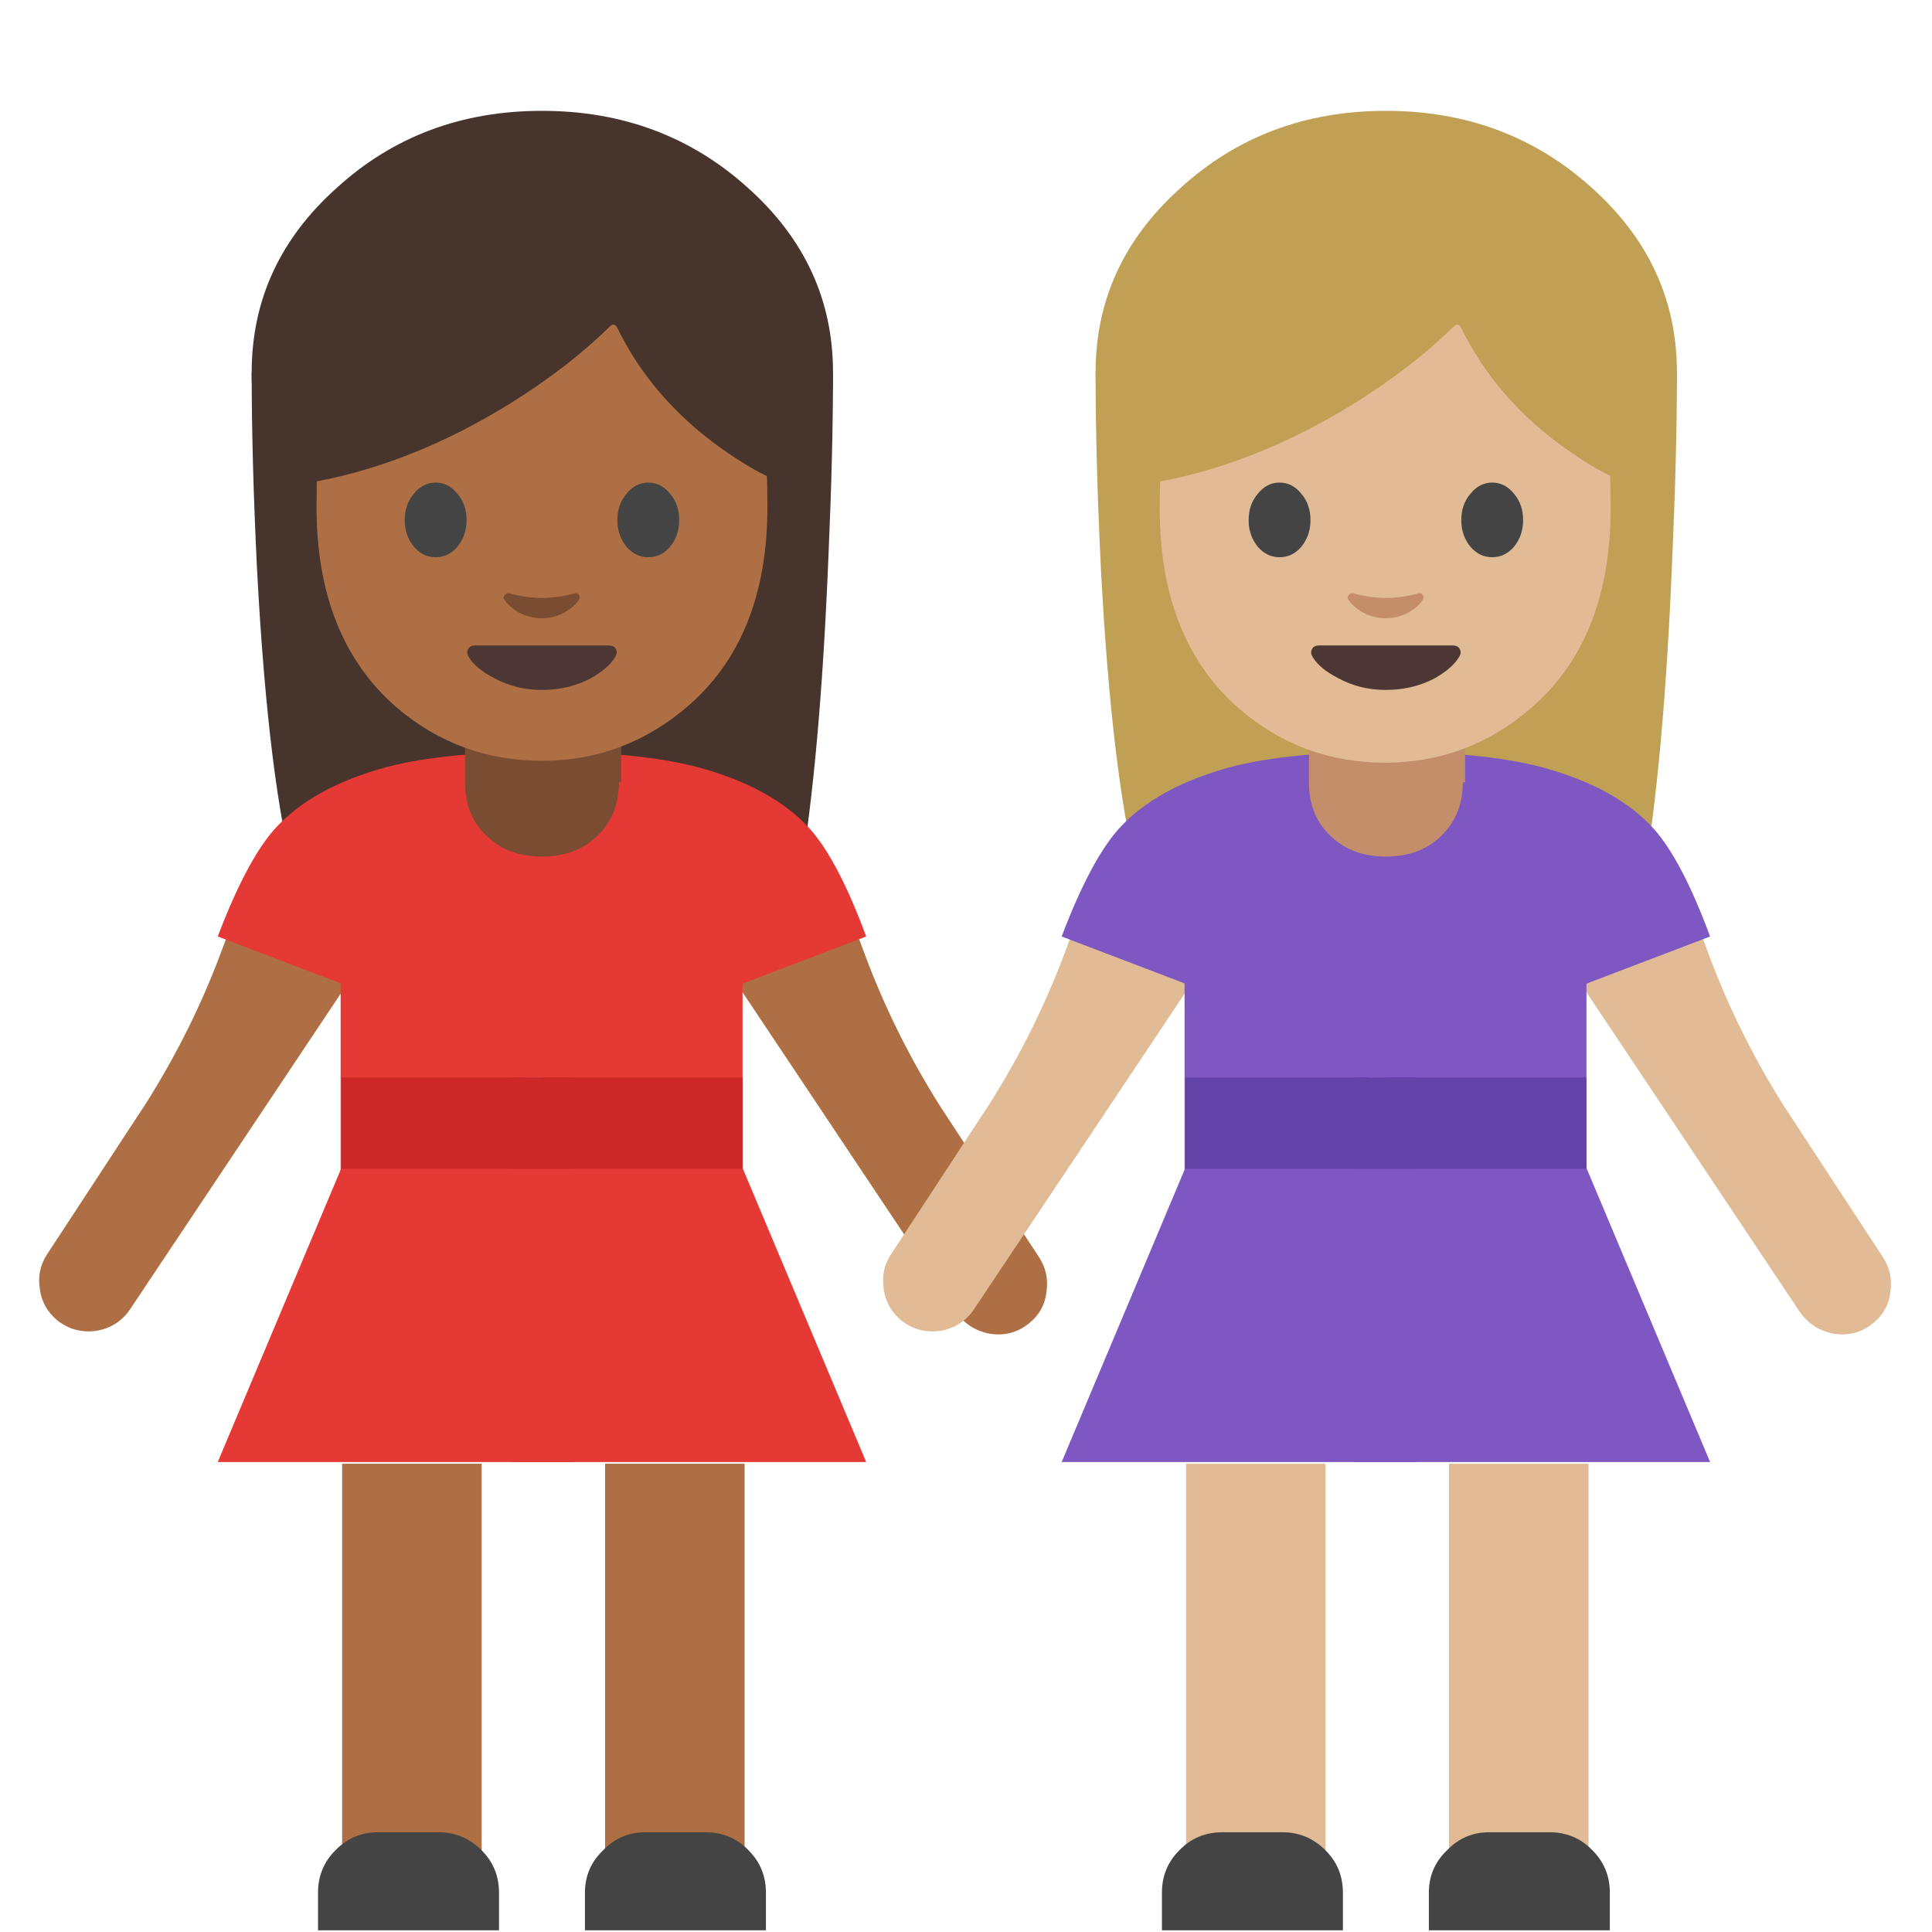 <svg xmlns="http://www.w3.org/2000/svg" xmlns:xlink="http://www.w3.org/1999/xlink" preserveAspectRatio="none" viewBox="0 0 72 72"><defs><path id="a" fill="#47352D" d="M110.9 36.8q.3-6.85.3-12.1H72.65q0 5.8.35 12.95.75 14.3 2.6 21 1.3 4.6 2.75 5.95 1.9 1.7 5-.6l17.1-.15q3.15 2.4 5.55.65 2.2-1.6 2.95-6 1.4-8.05 1.95-21.7z"/><path id="b" fill="#47352D" d="M91.9 42q8 0 13.65-5.05 5.65-5.1 5.65-12.25 0-7.2-5.65-12.25-5.65-5.1-13.65-5.1t-13.6 5.1q-5.65 5.05-5.65 12.25 0 7.15 5.65 12.25Q83.9 42 91.9 42z"/><path id="c" fill="#AD6F43" d="M112.7 61.65l-9.4-2.35.3 4.1L119.35 87q.85 1.2 2.3 1.45 1.45.2 2.55-.7 1-.8 1.15-2.05.2-1.3-.5-2.35l-6.55-10q-3-4.75-4.95-9.95l-.65-1.75z"/><path id="d" fill="#AD6F43" d="M80.65 59.1l-9.4 2.35-.65 1.75q-1.95 5.2-4.95 9.95l-6.55 10q-.7 1.05-.5 2.3.15 1.25 1.15 2.1 1.15.9 2.6.7Q63.8 88 64.6 86.8l15.75-23.6.3-4.1z"/><path id="e" fill="#E53935" d="M91.9 70.3V49.85q-6.35 0-10.25 1-5 1.35-7.5 4.15-1.85 2.1-3.75 7.1l21.5 8.2z"/><path id="f" fill="#E53935" d="M88.65 55.7v15.75h5.3V55.7h-5.3z"/><path id="g" fill="#E53935" d="M90.8 79.4V62H78.55v17.4H90.8z"/><path id="h" fill="#E53935" d="M91.9 96.95v-19.5H78.6l-8.2 19.5h21.5z"/><path id="i" fill="#AD6F43" d="M54 71.8h5.2V54.55H54V71.8z"/><path id="j" fill="#AD6F43" d="M49.4 71.8V54.55h-5.2V71.8h5.2z"/><path id="k" fill="#444" d="M78.2 122.7q-1.15 1.15-1.15 2.8v2.5h12v-2.5q0-1.65-1.15-2.8-1.2-1.2-2.85-1.2h-4q-1.7 0-2.85 1.2z"/><path id="l" fill="#E53935" d="M91.9 49.85V70.3l21.5-8.2q-1.85-5-3.7-7.1-2.5-2.8-7.55-4.15-3.9-1-10.25-1z"/><path id="m" fill="#E53935" d="M105.2 79.4V62H91.9v17.4h13.3z"/><path id="n" fill="#E53935" d="M105.2 77.45H91.9v19.5h21.5l-8.2-19.5z"/><path id="o" fill="#444" d="M94.75 125.5v2.5h12v-2.5q0-1.65-1.15-2.8-1.15-1.2-2.85-1.2h-4q-1.65 0-2.8 1.2-1.2 1.15-1.2 2.8z"/><path id="p" fill="#7A4C32" d="M97 46.75H86.8v5.15q0 2.2 1.45 3.55 1.4 1.35 3.65 1.35t3.65-1.35Q97 54.05 97 51.9v-5.15z"/><path id="q" fill="#7A4C32" d="M54.55 29.15h.05V26.3q0-.6-.35-1.05-.4-.45-.9-.45h-3.3q-.5 0-.9.5-.3.45-.3 1.05v2.85l.75.2q1 .2 2.1.2 1.75 0 2.85-.45z"/><path id="r" fill="#E53935" d="M89.85 76.45v20.5h4.1v-20.5h-4.1z"/><path id="s" fill="#CC2828" d="M91.9 77.5v-6.05H78.6v6.05h13.3z"/><path id="t" fill="#CC2828" d="M105.2 77.5v-6.05H91.9v6.05h13.3z"/><path id="u" fill="#CC2828" d="M89.85 71.45v6.05h4.1v-6.05h-4.1z"/><path id="v" fill="#AD6F43" d="M103.8 17.75q-3.55-6.2-11.9-6.2-8.35 0-11.9 6.2Q76.95 23 76.95 33.6q0 8.7 5.3 13.3 4.15 3.55 9.65 3.55 5.45 0 9.65-3.6 5.3-4.55 5.3-13.25 0-10.6-3.05-15.85z"/><path id="w" fill="#47352D" d="M96.4 21.65q.3-.3.5.1 2.3 4.7 6.85 7.95 2.3 1.65 4.15 2.35v-14.2q-1.15-2.35-3.7-4.7Q99.05 8.4 92.05 8.4q-6.95 0-12.1 4.6-1.6 1.45-2.8 3.15l-.9 1.45v14.45q6.85-1.15 13.55-5.3 3.85-2.4 6.6-5.1z"/><path id="x" fill="#444" d="M86.9 34.5q0-1.05-.6-1.75-.6-.75-1.45-.75t-1.45.75q-.6.7-.6 1.75 0 1 .6 1.75.6.7 1.45.7t1.45-.7q.6-.75.6-1.75z"/><path id="y" fill="#444" d="M97.5 32.75q-.6.7-.6 1.75 0 1 .6 1.75.6.7 1.45.7t1.45-.7q.6-.75.6-1.75 0-1.05-.6-1.75-.6-.75-1.45-.75t-1.45.75z"/><path id="z" fill="#4C3734" d="M87.1 43.65q.45.7 1.6 1.3 1.45.8 3.2.8 1.75 0 3.2-.75 1.15-.65 1.6-1.35.25-.35.1-.6-.1-.25-.5-.25h-8.8q-.4 0-.5.25-.15.25.1.6z"/><path id="A" fill="#7A4C32" d="M89.4 39.75q.25.4.85.8.8.45 1.65.45.85 0 1.6-.45.65-.4.85-.8.1-.15 0-.3t-.3-.1q-1.1.3-2.15.3-1 0-2.15-.3-.2-.05-.3.1-.15.15-.05.3z"/><path id="B" fill="#BFA055" d="M110.9 36.8q.3-6.85.3-12.1H72.65q0 5.8.35 12.95.75 14.3 2.6 21 1.3 4.6 2.75 5.95 1.9 1.7 5-.6l17.1-.15q3.15 2.4 5.55.65 2.2-1.6 2.95-6 1.4-8.05 1.95-21.7z"/><path id="C" fill="#BFA055" d="M91.9 42q8 0 13.65-5.05 5.65-5.1 5.65-12.25 0-7.2-5.65-12.25-5.65-5.1-13.65-5.1t-13.6 5.1q-5.65 5.05-5.65 12.25 0 7.15 5.65 12.25Q83.9 42 91.9 42z"/><path id="D" fill="#E0BB95" d="M112.7 61.65l-9.4-2.35.3 4.1L119.35 87q.85 1.2 2.3 1.45 1.45.2 2.55-.7 1-.8 1.15-2.05.2-1.3-.5-2.35l-6.55-10q-3-4.75-4.95-9.95l-.65-1.75z"/><path id="E" fill="#E0BB95" d="M80.65 59.1l-9.4 2.35-.65 1.75q-1.95 5.2-4.95 9.95l-6.55 10q-.7 1.05-.5 2.3.15 1.25 1.15 2.1 1.15.9 2.6.7Q63.8 88 64.6 86.8l15.75-23.6.3-4.1z"/><path id="F" fill="#7E57C2" d="M91.9 70.3V49.85q-6.35 0-10.25 1-5 1.35-7.5 4.15-1.85 2.1-3.75 7.1l21.5 8.2z"/><path id="G" fill="#7E57C2" d="M88.65 55.7v15.75h5.3V55.7h-5.3z"/><path id="H" fill="#7E57C2" d="M90.8 79.4V62H78.55v17.4H90.8z"/><path id="I" fill="#7E57C2" d="M91.9 96.95v-19.5H78.6l-8.2 19.5h21.5z"/><path id="J" fill="#E0BB95" d="M54 71.8h5.2V54.55H54V71.8z"/><path id="K" fill="#E0BB95" d="M49.4 71.8V54.55h-5.2V71.8h5.2z"/><path id="L" fill="#444" d="M78.2 122.7q-1.15 1.15-1.15 2.8v2.5h12v-2.5q0-1.65-1.15-2.8-1.2-1.2-2.85-1.2h-4q-1.7 0-2.85 1.2z"/><path id="M" fill="#7E57C2" d="M91.9 49.85V70.3l21.5-8.2q-1.85-5-3.7-7.1-2.5-2.8-7.55-4.15-3.9-1-10.25-1z"/><path id="N" fill="#7E57C2" d="M105.2 79.4V62H91.9v17.4h13.3z"/><path id="O" fill="#7E57C2" d="M105.2 77.45H91.9v19.5h21.5l-8.2-19.5z"/><path id="P" fill="#444" d="M94.75 125.5v2.5h12v-2.5q0-1.65-1.15-2.8-1.15-1.2-2.85-1.2h-4q-1.65 0-2.8 1.2-1.2 1.15-1.2 2.8z"/><path id="Q" fill="#C48E6A" d="M97 46.75H86.8v5.15q0 2.2 1.45 3.55 1.4 1.35 3.65 1.35t3.65-1.35Q97 54.05 97 51.9v-5.15z"/><path id="R" fill="#C48E6A" d="M54.55 29.15h.05V26.3q0-.6-.35-1.05-.4-.45-.9-.45h-3.3q-.5 0-.9.5-.3.45-.3 1.05v2.85l.75.2q1 .2 2.1.2 1.75 0 2.85-.45z"/><path id="S" fill="#7E57C2" d="M89.85 76.45v20.5h4.1v-20.5h-4.1z"/><path id="T" fill="#6443A8" d="M91.9 77.5v-6.05H78.6v6.05h13.3z"/><path id="U" fill="#6443A8" d="M105.2 77.5v-6.05H91.9v6.05h13.3z"/><path id="V" fill="#6443A8" d="M89.85 71.45v6.05h4.1v-6.05h-4.1z"/><path id="W" fill="#E0BB95" d="M103.8 17.75q-3.55-6.2-11.9-6.2-8.35 0-11.9 6.2Q76.95 23 76.95 33.6q0 8.7 5.3 13.3 4.15 3.55 9.65 3.55 5.45 0 9.65-3.6 5.3-4.55 5.3-13.25 0-10.6-3.05-15.85z"/><path id="X" fill="#BFA055" d="M96.4 21.65q.3-.3.5.1 2.3 4.7 6.85 7.95 2.3 1.65 4.15 2.35v-14.2q-1.15-2.35-3.7-4.7Q99.05 8.4 92.05 8.4q-6.95 0-12.1 4.6-1.6 1.45-2.8 3.15l-.9 1.45v14.45q6.85-1.15 13.55-5.3 3.85-2.4 6.6-5.1z"/><path id="Y" fill="#444" d="M86.9 34.5q0-1.05-.6-1.75-.6-.75-1.45-.75t-1.45.75q-.6.7-.6 1.75 0 1 .6 1.75.6.7 1.45.7t1.45-.7q.6-.75.6-1.75z"/><path id="Z" fill="#444" d="M97.5 32.75q-.6.7-.6 1.75 0 1 .6 1.75.6.7 1.45.7t1.45-.7q.6-.75.6-1.75 0-1.05-.6-1.75-.6-.75-1.45-.75t-1.45.75z"/><path id="aa" fill="#4C3734" d="M87.1 43.65q.45.7 1.6 1.3 1.45.8 3.2.8 1.75 0 3.2-.75 1.15-.65 1.6-1.35.25-.35.1-.6-.1-.25-.5-.25h-8.8q-.4 0-.5.25-.15.25.1.6z"/><path id="ab" fill="#C48E6A" d="M89.4 39.75q.25.4.85.8.8.45 1.65.45.85 0 1.6-.45.65-.4.85-.8.1-.15 0-.3t-.3-.1q-1.1.3-2.15.3-1 0-2.15-.3-.2-.05-.3.1-.15.15-.05.3z"/></defs><use transform="translate(-31.45) scale(.562)" xlink:href="#a"/><use transform="translate(-31.45) scale(.562)" xlink:href="#b"/><use transform="translate(-31.45) scale(.562)" xlink:href="#c"/><use transform="translate(-31.45) scale(.562)" xlink:href="#d"/><use transform="translate(-31.45) scale(.562)" xlink:href="#e"/><use transform="translate(-31.45) scale(.562)" xlink:href="#f"/><use transform="translate(-31.45) scale(.562)" xlink:href="#g"/><use transform="translate(-31.45) scale(.562)" xlink:href="#h"/><use transform="translate(-31.45)" xlink:href="#i"/><use transform="translate(-31.45)" xlink:href="#j"/><use transform="translate(-31.45) scale(.562)" xlink:href="#k"/><use transform="translate(-31.45) scale(.562)" xlink:href="#l"/><use transform="translate(-31.45) scale(.562)" xlink:href="#m"/><use transform="translate(-31.45) scale(.562)" xlink:href="#n"/><use transform="translate(-31.45) scale(.562)" xlink:href="#o"/><use transform="translate(-31.45) scale(.562)" xlink:href="#p"/><use transform="translate(-31.45)" xlink:href="#q"/><use transform="translate(-31.45) scale(.562)" xlink:href="#r"/><use transform="translate(-31.45) scale(.562)" xlink:href="#s"/><use transform="translate(-31.45) scale(.562)" xlink:href="#t"/><use transform="translate(-31.45) scale(.562)" xlink:href="#u"/><use transform="matrix(.562 0 0 .562 -31.45 0)" xlink:href="#v"/><use transform="translate(-31.45) scale(.562)" xlink:href="#w"/><use transform="translate(-31.45) scale(.562)" xlink:href="#x"/><use transform="translate(-31.45) scale(.562)" xlink:href="#y"/><use transform="translate(-31.45) scale(.562)" xlink:href="#z"/><use transform="translate(-31.45) scale(.562)" xlink:href="#A"/><use transform="scale(.562)" xlink:href="#B"/><use transform="scale(.562)" xlink:href="#C"/><use transform="scale(.562)" xlink:href="#D"/><use transform="scale(.562)" xlink:href="#E"/><use transform="scale(.562)" xlink:href="#F"/><use transform="scale(.562)" xlink:href="#G"/><use transform="scale(.562)" xlink:href="#H"/><use transform="scale(.562)" xlink:href="#I"/><use xlink:href="#J"/><use xlink:href="#K"/><use transform="scale(.562)" xlink:href="#L"/><use transform="scale(.562)" xlink:href="#M"/><use transform="scale(.562)" xlink:href="#N"/><use transform="scale(.562)" xlink:href="#O"/><use transform="scale(.562)" xlink:href="#P"/><use transform="scale(.562)" xlink:href="#Q"/><use xlink:href="#R"/><use transform="scale(.562)" xlink:href="#S"/><use transform="scale(.562)" xlink:href="#T"/><use transform="scale(.562)" xlink:href="#U"/><use transform="scale(.562)" xlink:href="#V"/><use transform="rotate(.078) scale(.562)" xlink:href="#W"/><use transform="scale(.562)" xlink:href="#X"/><use transform="scale(.562)" xlink:href="#Y"/><use transform="scale(.562)" xlink:href="#Z"/><use transform="scale(.562)" xlink:href="#aa"/><use transform="scale(.562)" xlink:href="#ab"/></svg>